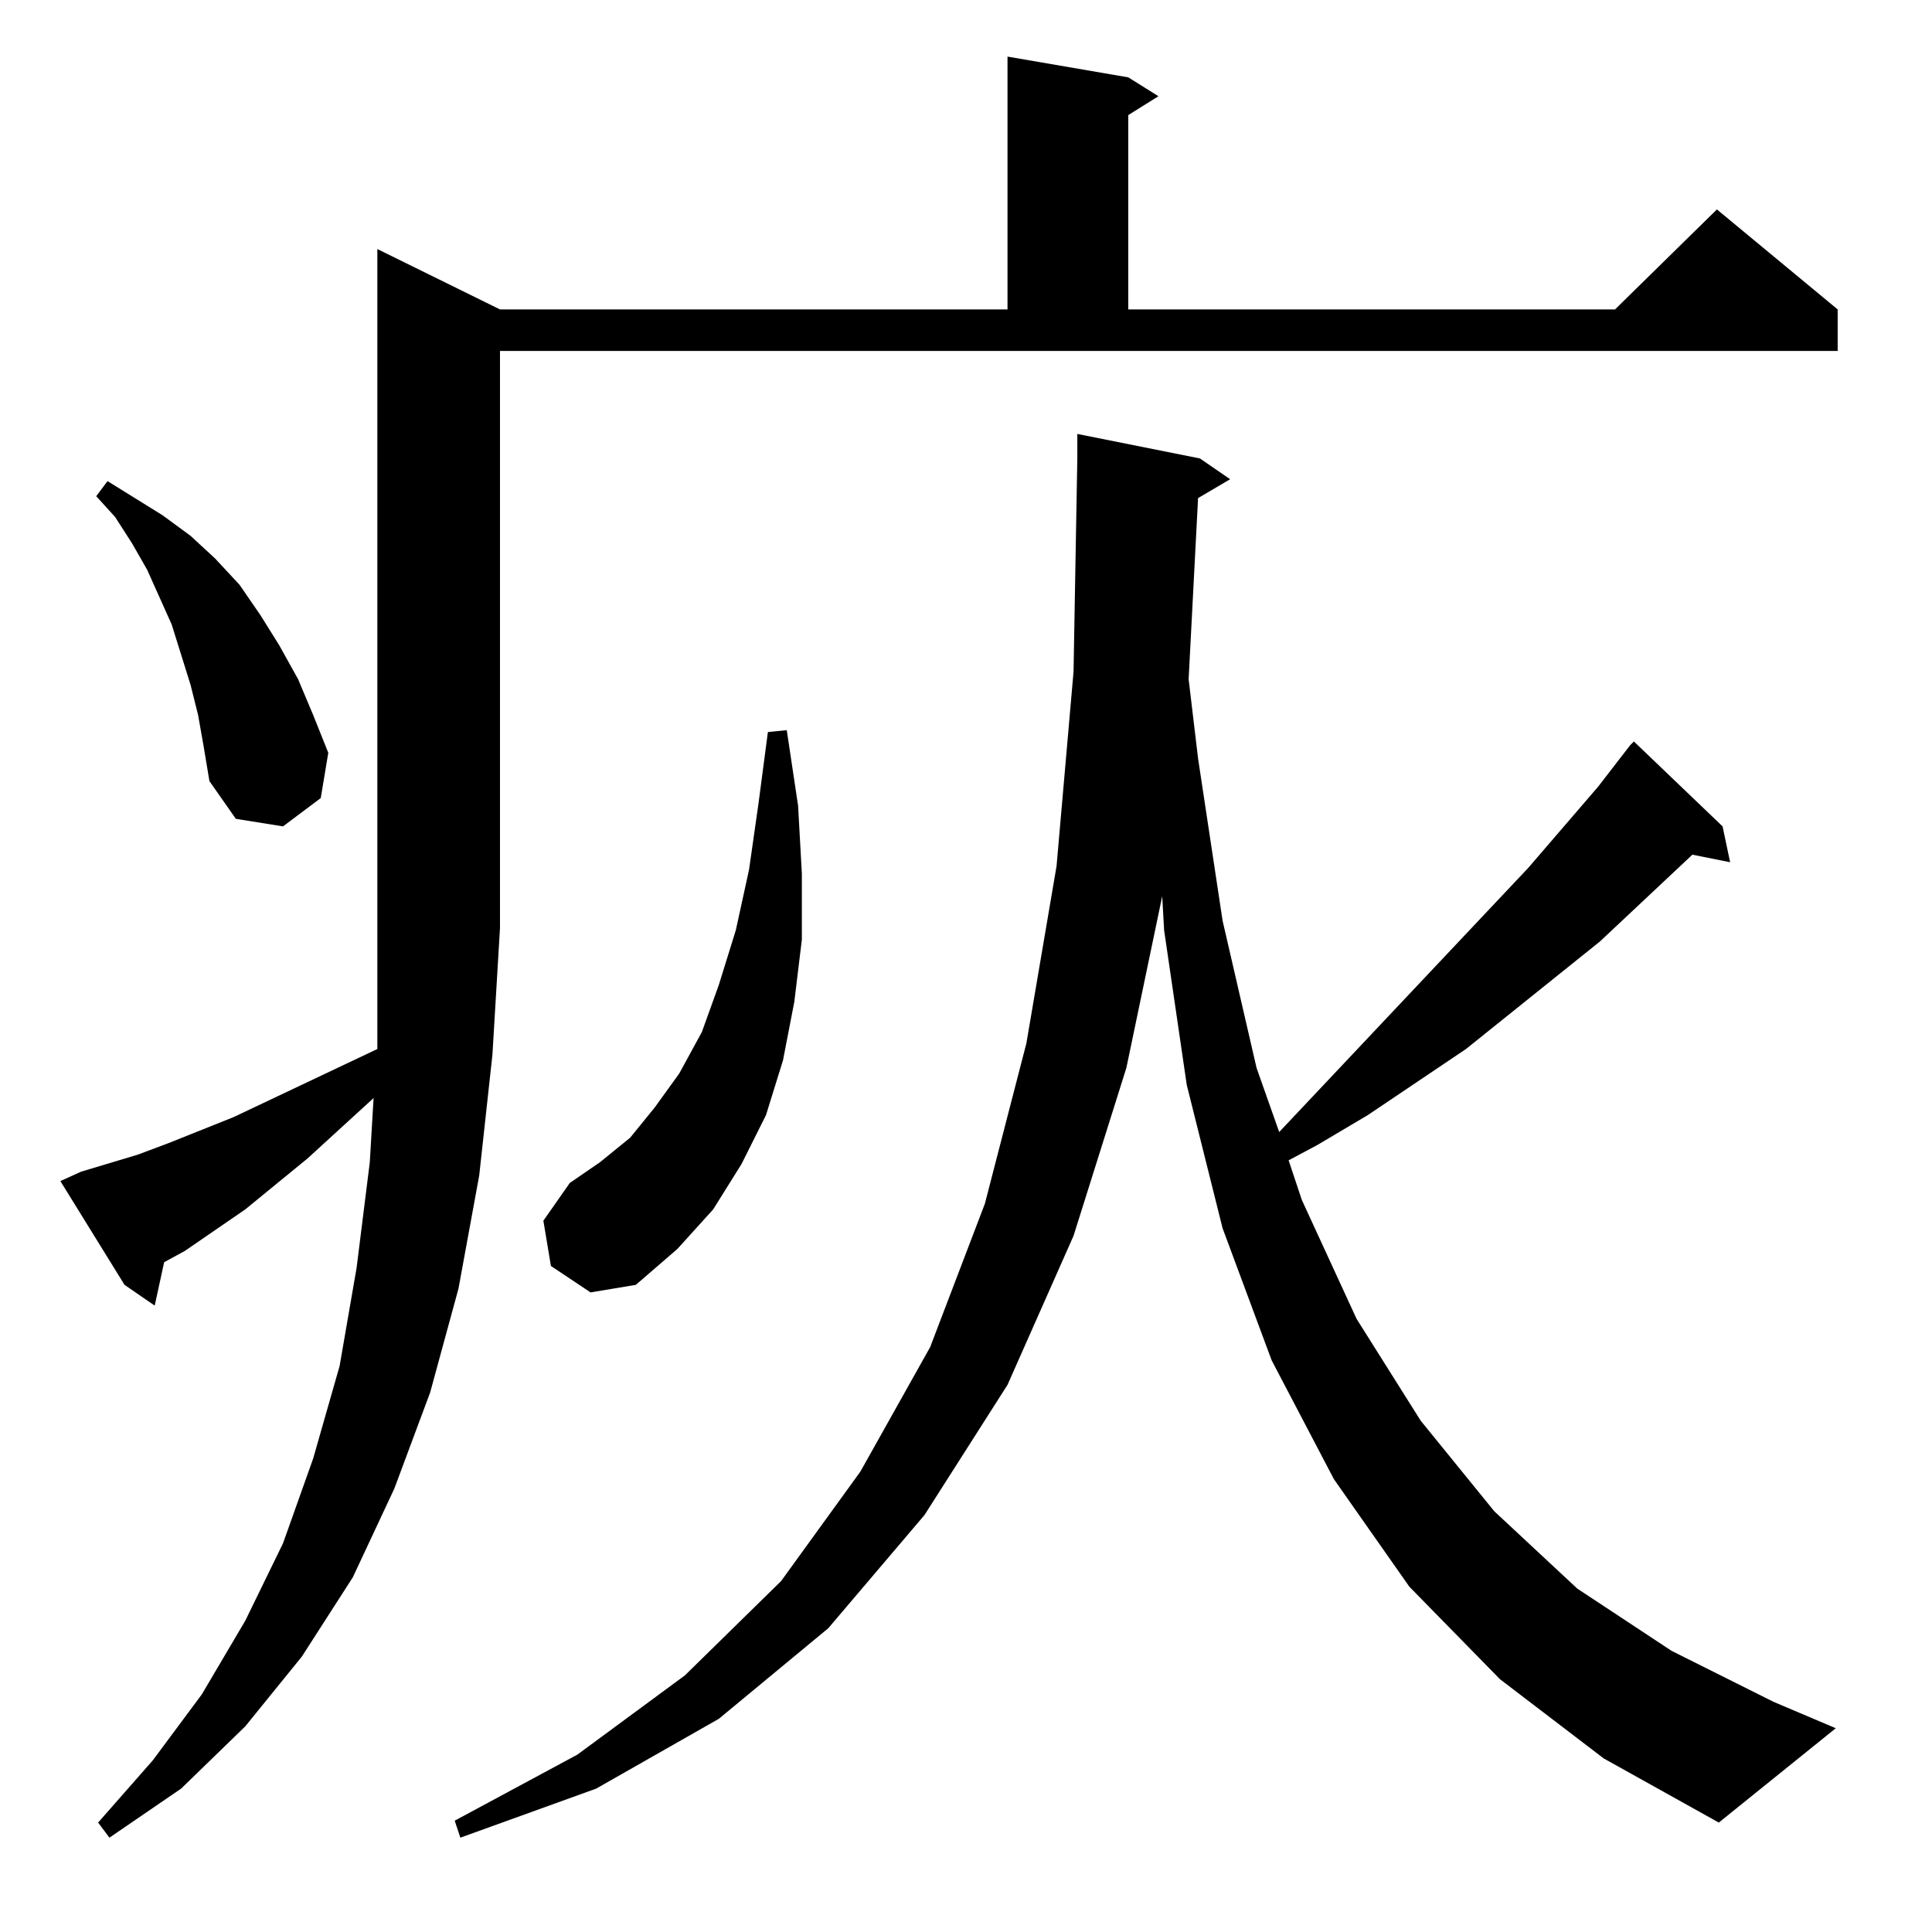 <?xml version="1.0" standalone="no"?>
<!DOCTYPE svg PUBLIC "-//W3C//DTD SVG 1.1//EN" "http://www.w3.org/Graphics/SVG/1.1/DTD/svg11.dtd" >
<svg xmlns="http://www.w3.org/2000/svg" xmlns:xlink="http://www.w3.org/1999/xlink" version="1.1" viewBox="0 -144 1024 1024">
  <g transform="matrix(1 0 0 -1 0 880)">
   <path fill="currentColor"
d="M43 403l30 9l16 6l35 14l76 36v64v360l65 -32h269v134l64 -11l16 -10l-16 -10v-103h258l54 53l64 -53v-22h-709v-306l-4 -67l-7 -64l-11 -60l-15 -55l-19 -51l-22 -47l-27 -42l-30 -37l-34 -33l-38 -26l-6 8l29 33l26 35l23 39l20 41l16 45l14 49l9 52l7 56l2 34l-35 -32
l-33 -27l-32 -22l-11 -6l-5 -23l-16 11l-34 55zM635 760l-5 -96l5 -42l13 -86l18 -78l12 -34l132 140l37 43l17 22l2 2l47 -45l4 -19l-20 4l-49 -46l-71 -57l-52 -35l-27 -16l-15 -8l7 -21l29 -63l34 -54l39 -48l44 -41l50 -33l54 -27l33 -14l-62 -50l-61 34l-55 42l-48 49
l-40 57l-33 63l-26 70l-19 76l-12 82l-1 18l-19 -91l-28 -89l-35 -79l-44 -69l-51 -60l-58 -48l-65 -37l-72 -26l-3 9l65 35l57 42l51 50l42 58l37 66l29 76l22 85l16 94l9 103l2 113v13l65 -13l16 -11zM292 353l-4 24l14 20l16 11l16 13l13 16l13 18l12 22l9 25l9 29l7 32
l5 35l5 38l10 1l6 -40l2 -36v-35l-4 -33l-6 -31l-9 -29l-13 -26l-15 -24l-19 -21l-22 -19l-24 -4zM105 645l-4 16l-5 16l-5 16l-13 29l-8 14l-9 14l-10 11l6 8l29 -18l15 -11l13 -12l13 -14l11 -16l10 -16l10 -18l8 -19l8 -20l-4 -24l-20 -15l-25 4l-14 20l-3 18z" />
  </g>

</svg>
